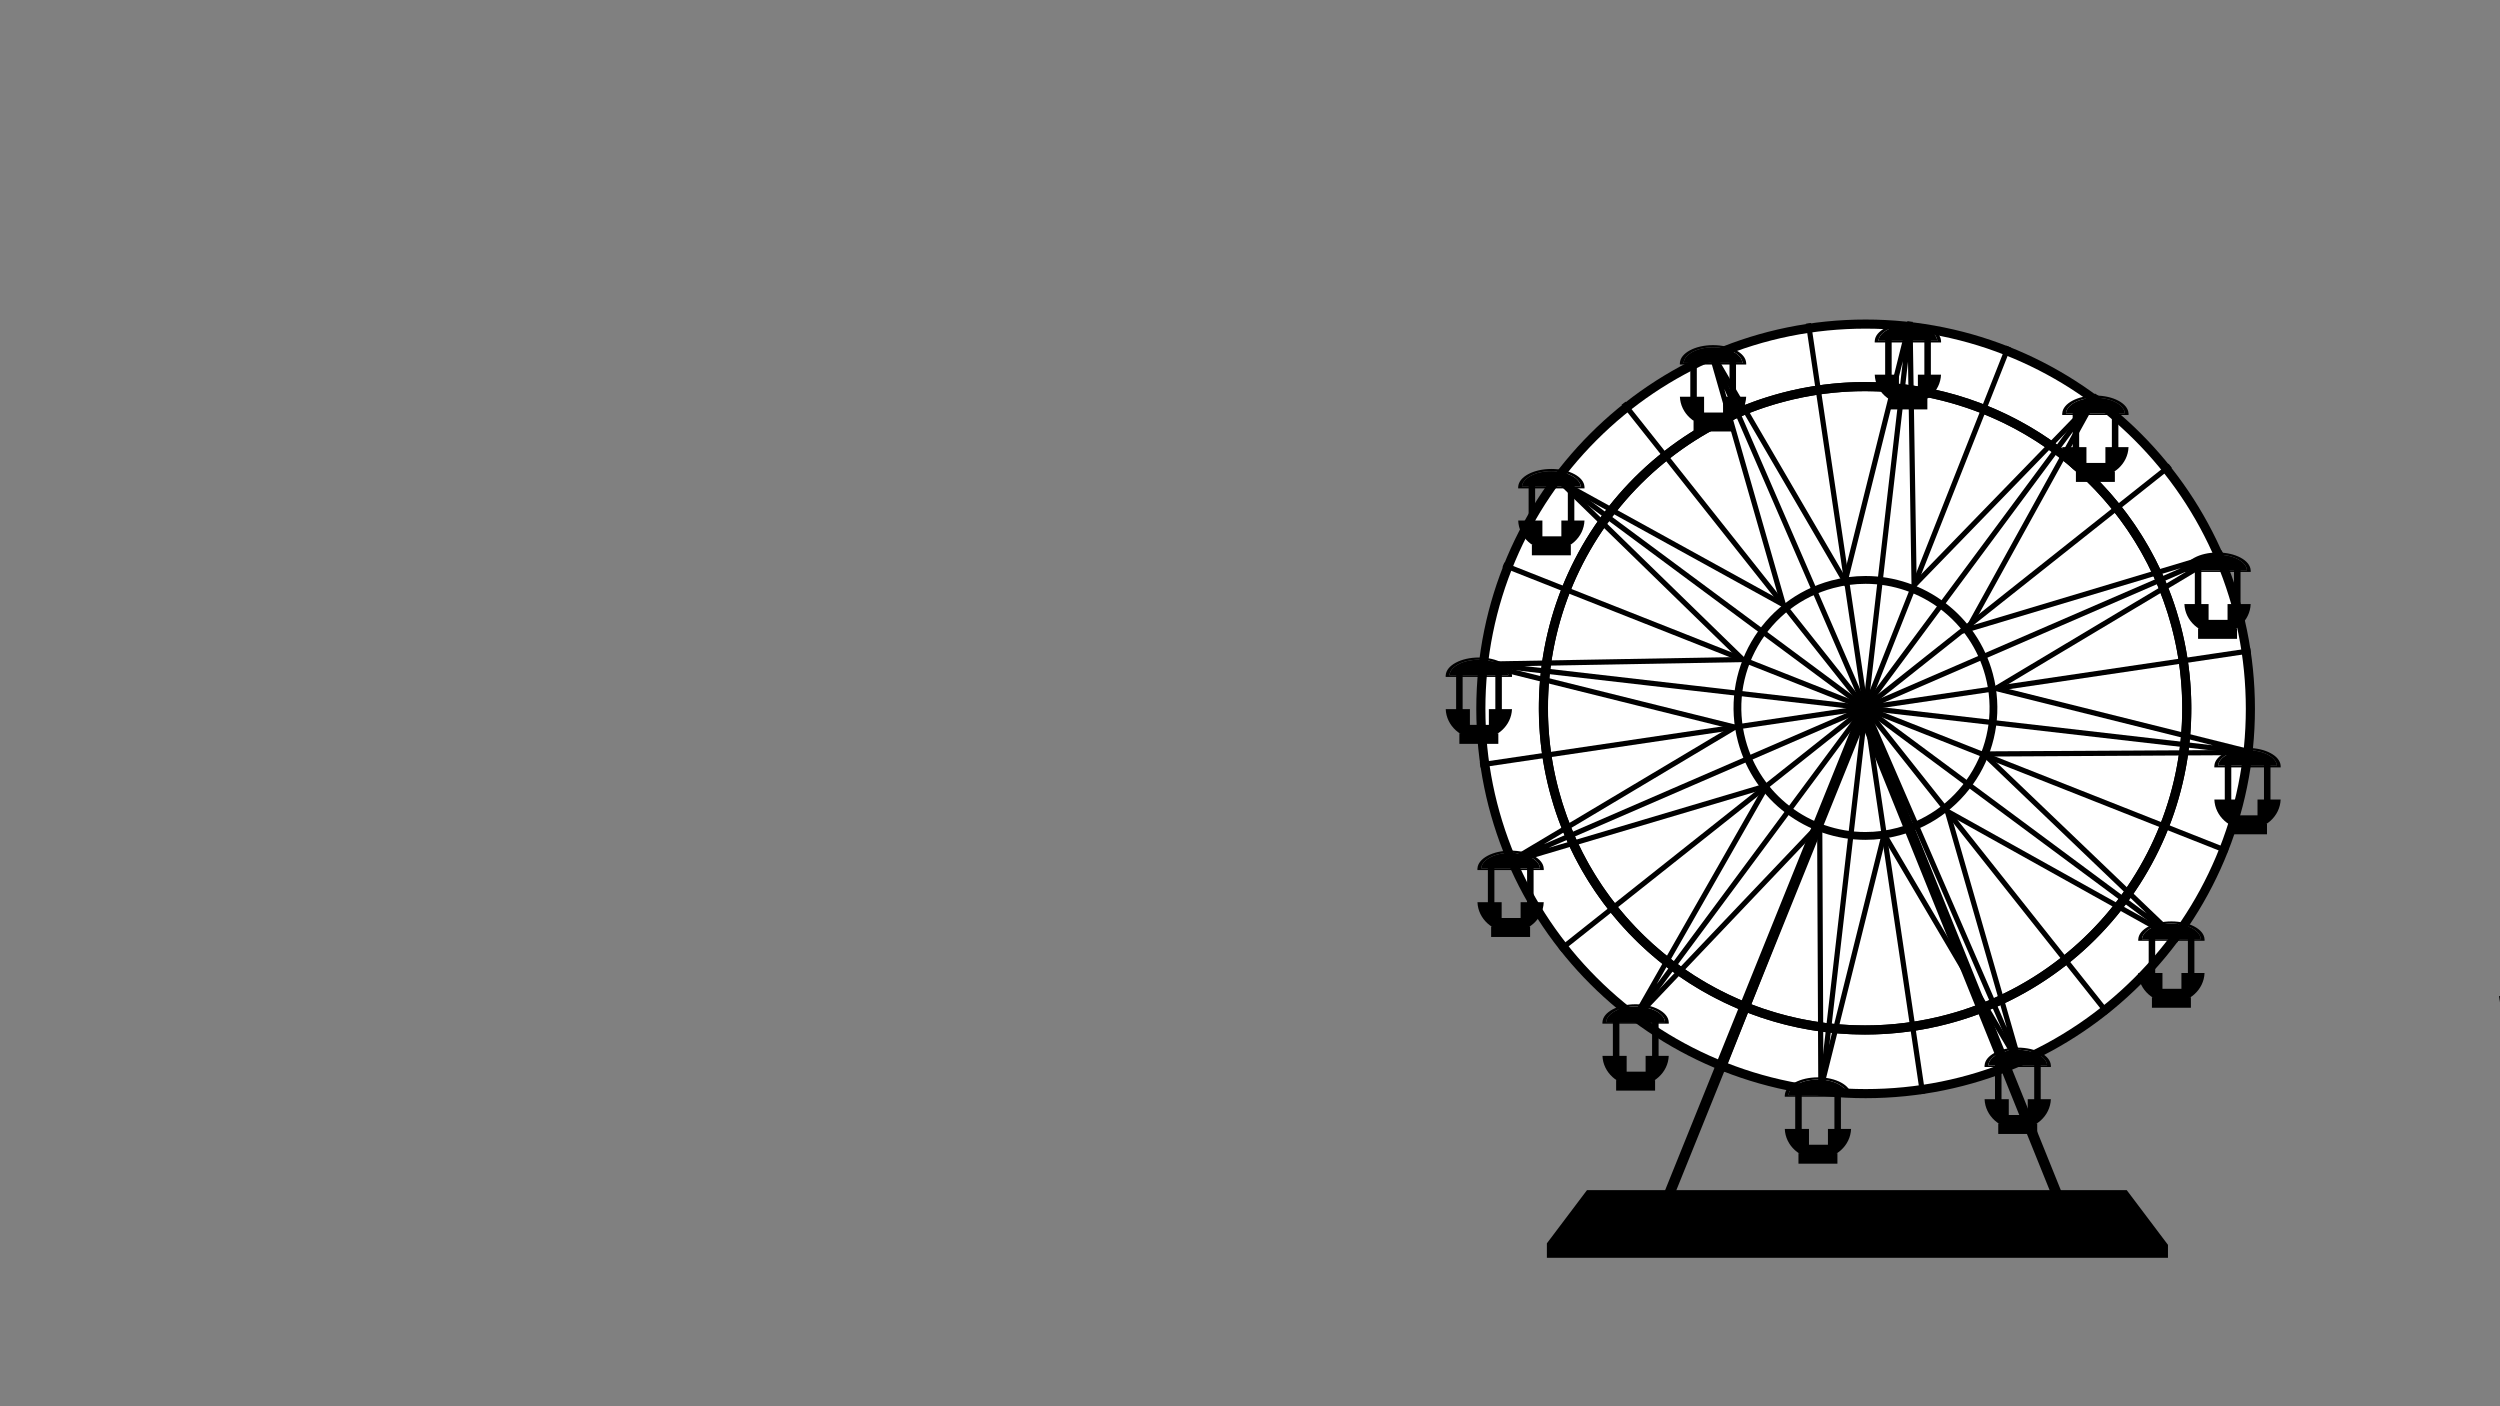 <?xml version="1.0" encoding="UTF-8"?>
<svg id="Layer_1" data-name="Layer 1" xmlns="http://www.w3.org/2000/svg" viewBox="0 0 1920 1080">
  <rect x="0" y="0" width="1920" height="1080" fill="#808080" stroke="none"/>
  <defs>
    <style>
      .cls-1, .cls-2 {
        fill: #fff;
      }

      .cls-2, .cls-3, .cls-4, .cls-5, .cls-6, .cls-7 {
        stroke: #000;
        stroke-miterlimit: 10;
      }

      .cls-2, .cls-5 {
        stroke-width: 4px;
      }

      .cls-3 {
        stroke-width: 5px;
      }

      .cls-3, .cls-4, .cls-5, .cls-6 {
        fill: none;
      }

      .cls-4 {
        stroke-width: 10px;
      }

      .cls-6, .cls-7 {
        stroke-width: 8px;
      }
    </style>
  </defs>
  <g>
    <g>
      <path class="cls-1" d="M1432.79,839.9c-78.93,0-153.14-30.74-208.95-86.55s-86.55-130.02-86.55-208.95,30.74-153.14,86.55-208.95c55.81-55.81,130.02-86.55,208.95-86.55s153.14,30.74,208.95,86.55c55.81,55.81,86.55,130.02,86.55,208.95s-30.74,153.14-86.55,208.95c-55.81,55.81-130.02,86.55-208.95,86.55Z"/>
      <path d="M1432.79,252.4c39.42,0,77.66,7.72,113.66,22.94,34.77,14.71,66,35.76,92.82,62.58,26.82,26.82,47.87,58.05,62.58,92.82,15.22,35.99,22.94,74.23,22.94,113.66s-7.72,77.66-22.94,113.66c-14.71,34.77-35.76,66-62.58,92.82-26.82,26.82-58.05,47.87-92.82,62.58-35.99,15.22-74.23,22.94-113.66,22.94s-77.66-7.72-113.66-22.94c-34.77-14.71-66-35.76-92.82-62.58-26.82-26.82-47.87-58.05-62.58-92.82-15.22-35.99-22.94-74.23-22.94-113.66s7.72-77.66,22.94-113.66c14.71-34.77,35.76-66,62.58-92.82,26.82-26.82,58.05-47.87,92.82-62.58,35.99-15.22,74.23-22.94,113.66-22.94m0-7c-165.13,0-299,133.87-299,299s133.87,299,299,299,299-133.87,299-299-133.87-299-299-299h0Z"/>
    </g>
    <g>
      <path class="cls-1" d="M1432.39,790.99c-65.98,0-128.02-25.7-174.68-72.35s-72.35-108.69-72.35-174.68,25.7-128.02,72.35-174.68,108.69-72.35,174.68-72.35,128.02,25.7,174.68,72.35c46.66,46.66,72.35,108.69,72.35,174.68s-25.7,128.02-72.35,174.68c-46.66,46.66-108.69,72.35-174.68,72.35Z"/>
      <path d="M1432.39,300.44c32.88,0,64.77,6.44,94.79,19.13,29,12.27,55.04,29.83,77.41,52.19,22.37,22.37,39.93,48.41,52.19,77.41,12.7,30.02,19.13,61.91,19.13,94.79s-6.44,64.77-19.13,94.79c-12.27,29-29.83,55.04-52.19,77.41-22.37,22.37-48.41,39.93-77.41,52.19-30.02,12.7-61.91,19.13-94.79,19.13s-64.77-6.44-94.79-19.13c-29-12.27-55.04-29.83-77.41-52.19-22.37-22.37-39.93-48.41-52.19-77.41-12.7-30.02-19.13-61.91-19.13-94.79s6.44-64.77,19.13-94.79c12.27-29,29.83-55.04,52.19-77.41,22.37-22.37,48.41-39.93,77.41-52.19,30.02-12.7,61.91-19.13,94.79-19.13m0-7c-138.36,0-250.53,112.17-250.53,250.53s112.17,250.53,250.53,250.53,250.53-112.17,250.53-250.53-112.17-250.53-250.53-250.53h0Z"/>
    </g>
    <path d="M1432.56,300.38c26.53,0,52.77,4.34,77.98,12.91,24.82,8.43,48.02,20.74,68.94,36.57,21.13,15.99,39.38,35.16,54.23,56.96,15.37,22.56,26.77,47.49,33.91,74.11,8.51,31.76,10.55,64.23,6.05,96.51-4.34,31.18-14.56,60.89-30.38,88.28-15.82,27.39-36.43,51.1-61.26,70.45-25.71,20.03-54.85,34.51-86.61,43.02-20.7,5.55-41.96,8.36-63.19,8.36-26.53,0-52.77-4.34-77.98-12.91-24.82-8.43-48.02-20.74-68.94-36.57-21.13-15.99-39.38-35.16-54.24-56.96-15.37-22.56-26.77-47.5-33.91-74.12-8.51-31.76-10.55-64.23-6.05-96.51,4.34-31.18,14.56-60.89,30.38-88.28,15.82-27.39,36.43-51.1,61.26-70.45,25.71-20.03,54.85-34.51,86.61-43.02,20.7-5.55,41.96-8.36,63.19-8.36h0m-.01-7c-21.46,0-43.28,2.78-65,8.6-133.65,35.81-212.96,173.18-177.15,306.83,29.99,111.93,131.21,185.75,241.83,185.75,21.46,0,43.28-2.78,65-8.6,133.65-35.81,212.96-173.18,177.15-306.83-29.99-111.93-131.21-185.75-241.83-185.75h0Z"/>
    <line class="cls-2" x1="1246.88" y1="309.7" x2="1618.69" y2="778.26"/>
    <line class="cls-2" x1="1154.6" y1="433.84" x2="1710.88" y2="653.72"/>
    <line class="cls-2" x1="1136.75" y1="587.48" x2="1728.44" y2="499.77"/>
    <line class="cls-2" x1="1198.12" y1="729.47" x2="1666.68" y2="357.66"/>
    <path d="M1432.74,448.37c43.01,0,80.82,29.05,91.97,70.65,6.59,24.58,3.21,50.26-9.52,72.3-12.73,22.04-33.27,37.81-57.86,44.4-8.1,2.17-16.42,3.27-24.73,3.27-43.01,0-80.83-29.05-91.98-70.65-6.59-24.58-3.21-50.26,9.52-72.3,12.73-22.04,33.27-37.81,57.86-44.4,8.1-2.17,16.42-3.27,24.73-3.27h0m0-6c-8.68,0-17.5,1.12-26.28,3.48-54.03,14.48-86.1,70.02-71.62,124.05,12.13,45.25,53.05,75.1,97.77,75.1,8.68,0,17.5-1.12,26.28-3.48,54.03-14.48,86.1-70.02,71.62-124.05-12.13-45.25-53.05-75.1-97.77-75.1h0Z"/>
    <polyline class="cls-5" points="1605.79 309.7 1470.04 449.54 1466.87 247.14"/>
    <polyline class="cls-5" points="1198.12 369.81 1369.63 464.38 1313.84 269.67 1551.71 818.49 1495.57 623.1 1672.98 722.05"/>
    <polyline class="cls-5" points="1706.92 424.65 1532.86 528.76 1729.8 577.9 1135.56 509.49"/>
    <polyline class="cls-5" points="1729.8 577.9 1523.65 579.05 1672.98 722.05 1192.57 365.69"/>
    <line class="cls-5" x1="1418.7" y1="449.54" x2="1313.84" y2="269.67"/>
    <polyline class="cls-5" points="1158.09 662.52 1357 603.4 1254.12 783.78 1610.48 303.37 1511 483.47 1706.92 424.65 1158.09 662.52 1332.47 558.47 1135.56 509.49"/>
    <line class="cls-5" x1="1388.87" y1="248.33" x2="1476.59" y2="840.02"/>
    <line class="cls-5" x1="1322.64" y1="822.45" x2="1542.52" y2="266.18"/>
    <polyline class="cls-5" points="1398.46 841.37 1466.87 247.14 1417.8 443.49"/>
    <polyline class="cls-5" points="1398.46 841.37 1398.43 835.72 1397.54 632.96 1254.12 783.78"/>
    <polyline class="cls-5" points="1551.71 818.49 1447.05 640.8 1398.43 835.72"/>
    <polyline class="cls-5" points="1198.12 369.81 1338.46 506.51 1142.24 510.03"/>
    <g>
      <rect x="1450.3" y="306.34" width="29.92" height="8.09"/>
      <path d="M1472.94,287.74v12.13h-14.56v-12.13h-18.58c.46,12.76,11.7,23.01,25.45,23.01s24.99-10.25,25.45-23.01h-17.77Z"/>
      <g>
        <path d="M1465.26,249.8c12.21,0,22.18,5.33,22.58,11.97h-45.17c.41-6.64,10.38-11.97,22.58-11.97Z"/>
        <path d="M1439.81,261.77c.41-7.57,11.66-13.66,25.45-13.66s25.05,6.09,25.45,13.66h.02v1.26h-50.95v-1.26h.02Zm25.45-11.97c-12.21,0-22.18,5.33-22.58,11.97h45.17c-.41-6.64-10.38-11.97-22.58-11.97Z"/>
      </g>
      <line class="cls-3" x1="1450.3" y1="261.05" x2="1450.3" y2="290.97"/>
      <line class="cls-3" x1="1480.41" y1="261.05" x2="1480.41" y2="291.24"/>
    </g>
    <rect x="1594.3" y="362.02" width="29.92" height="8.09"/>
    <path d="M1616.95,343.42v12.13h-14.56v-12.13h-18.58c.46,12.76,11.7,23.01,25.45,23.01s24.99-10.25,25.45-23.01h-17.77Z"/>
    <g>
      <path d="M1609.26,305.47c12.21,0,22.18,5.33,22.58,11.97h-45.17c.41-6.64,10.38-11.97,22.58-11.97Z"/>
      <path d="M1583.81,317.45c.41-7.57,11.66-13.66,25.45-13.66s25.05,6.09,25.45,13.66h.02v1.26h-50.95v-1.26h.02Zm25.45-11.97c-12.21,0-22.18,5.33-22.58,11.97h45.17c-.41-6.64-10.38-11.97-22.58-11.97Z"/>
    </g>
    <line class="cls-3" x1="1594.3" y1="316.73" x2="1594.3" y2="346.64"/>
    <line class="cls-3" x1="1624.41" y1="316.73" x2="1624.41" y2="346.91"/>
    <rect x="1688.12" y="482.54" width="29.92" height="8.09"/>
    <path d="M1710.76,463.94v12.13h-14.56v-12.13h-18.58c.46,12.76,11.7,23.01,25.45,23.01s24.99-10.25,25.45-23.01h-17.77Z"/>
    <g>
      <path d="M1703.08,425.99c12.21,0,22.18,5.33,22.58,11.97h-45.17c.41-6.64,10.38-11.97,22.58-11.97Z"/>
      <path d="M1677.62,437.97c.41-7.57,11.66-13.66,25.45-13.66s25.05,6.09,25.45,13.66h.02v1.26h-50.95v-1.26h.02Zm25.45-11.97c-12.21,0-22.18,5.33-22.58,11.97h45.17c-.41-6.64-10.38-11.97-22.58-11.97Z"/>
    </g>
    <line class="cls-3" x1="1688.12" y1="437.25" x2="1688.12" y2="467.16"/>
    <line class="cls-3" x1="1718.23" y1="437.25" x2="1718.23" y2="467.44"/>
    <rect x="1711.13" y="632.65" width="29.92" height="8.09"/>
    <path d="M1733.77,614.05v12.13h-14.56v-12.13h-18.58c.46,12.76,11.7,23.01,25.45,23.01s24.99-10.25,25.45-23.01h-17.77Z"/>
    <g>
      <path d="M1726.09,576.11c12.21,0,22.18,5.33,22.58,11.97h-45.17c.41-6.64,10.38-11.97,22.58-11.97Z"/>
      <path d="M1700.63,588.08c.41-7.57,11.66-13.66,25.45-13.66s25.05,6.09,25.45,13.66h.02v1.26h-50.95v-1.26h.02Zm25.45-11.97c-12.21,0-22.18,5.33-22.58,11.97h45.17c-.41-6.64-10.38-11.97-22.58-11.97Z"/>
    </g>
    <line class="cls-3" x1="1711.13" y1="587.37" x2="1711.13" y2="617.28"/>
    <line class="cls-3" x1="1741.24" y1="587.37" x2="1741.24" y2="617.55"/>
    <g>
      <rect x="1652.69" y="765.86" width="29.92" height="8.09"/>
      <path d="M1675.33,747.26v12.13h-14.56v-12.13h-18.58c.46,12.76,11.7,23.01,25.45,23.01s24.99-10.25,25.45-23.01h-17.77Z"/>
      <g>
        <path d="M1667.65,709.32c12.21,0,22.18,5.33,22.58,11.97h-45.17c.41-6.64,10.38-11.97,22.58-11.97Z"/>
        <path d="M1642.19,721.3c.41-7.57,11.66-13.66,25.45-13.66s25.05,6.09,25.45,13.66h.02v1.26h-50.95v-1.26h.02Zm25.45-11.97c-12.21,0-22.18,5.33-22.58,11.97h45.17c-.41-6.64-10.38-11.97-22.58-11.97Z"/>
      </g>
      <line class="cls-3" x1="1652.69" y1="720.58" x2="1652.69" y2="750.49"/>
      <line class="cls-3" x1="1682.8" y1="720.58" x2="1682.8" y2="750.76"/>
    </g>
    <rect x="1534.66" y="862.79" width="29.92" height="8.09"/>
    <path d="M1557.3,844.19v12.13h-14.56v-12.13h-18.58c.46,12.76,11.7,23.01,25.45,23.01s24.99-10.25,25.45-23.01h-17.77Z"/>
    <g>
      <path d="M1549.62,806.24c12.21,0,22.18,5.33,22.58,11.97h-45.17c.41-6.64,10.38-11.97,22.58-11.97Z"/>
      <path d="M1524.16,818.22c.41-7.57,11.66-13.66,25.45-13.66s25.05,6.09,25.45,13.66h.02v1.26h-50.95v-1.26h.02Zm25.45-11.97c-12.21,0-22.18,5.33-22.58,11.97h45.17c-.41-6.64-10.38-11.97-22.58-11.97Z"/>
    </g>
    <line class="cls-3" x1="1534.66" y1="817.5" x2="1534.66" y2="847.41"/>
    <line class="cls-3" x1="1564.77" y1="817.5" x2="1564.77" y2="847.69"/>
    <g>
      <rect x="1381.22" y="885.62" width="29.92" height="8.09"/>
      <path d="M1403.86,867.02v12.13h-14.56v-12.13h-18.58c.46,12.76,11.7,23.01,25.45,23.01s24.99-10.25,25.45-23.01h-17.77Z"/>
      <g>
        <path d="M1396.18,829.07c12.21,0,22.18,5.33,22.58,11.97h-45.17c.41-6.64,10.38-11.97,22.58-11.97Z"/>
        <path d="M1370.73,841.05c.41-7.57,11.66-13.66,25.45-13.66s25.05,6.09,25.45,13.66h.02v1.26h-50.95v-1.26h.02Zm25.45-11.97c-12.21,0-22.18,5.33-22.58,11.97h45.17c-.41-6.64-10.38-11.97-22.58-11.97Z"/>
      </g>
      <line class="cls-3" x1="1381.22" y1="840.33" x2="1381.22" y2="870.24"/>
      <line class="cls-3" x1="1411.33" y1="840.33" x2="1411.33" y2="870.52"/>
    </g>
    <rect x="1241.19" y="829.5" width="29.92" height="8.09"/>
    <path d="M1263.83,810.9v12.13h-14.56v-12.13h-18.58c.46,12.76,11.7,23.01,25.45,23.01s24.99-10.25,25.45-23.01h-17.77Z"/>
    <g>
      <path d="M1256.15,772.96c12.21,0,22.18,5.33,22.58,11.97h-45.17c.41-6.64,10.38-11.97,22.58-11.97Z"/>
      <path d="M1230.69,784.93c.41-7.57,11.66-13.66,25.45-13.66s25.05,6.09,25.45,13.66h.02v1.26h-50.95v-1.26h.02Zm25.45-11.97c-12.21,0-22.18,5.33-22.58,11.97h45.17c-.41-6.64-10.38-11.97-22.58-11.97Z"/>
    </g>
    <line class="cls-3" x1="1241.19" y1="784.21" x2="1241.19" y2="814.13"/>
    <line class="cls-3" x1="1271.3" y1="784.21" x2="1271.3" y2="814.4"/>
    <rect x="1145.19" y="711.5" width="29.92" height="8.09"/>
    <path d="M1167.83,692.9v12.13h-14.56v-12.13h-18.58c.46,12.76,11.7,23.01,25.45,23.01s24.99-10.25,25.45-23.01h-17.77Z"/>
    <g>
      <path d="M1160.15,654.96c12.21,0,22.18,5.33,22.58,11.97h-45.17c.41-6.64,10.38-11.97,22.58-11.97Z"/>
      <path d="M1134.69,666.93c.41-7.57,11.66-13.66,25.45-13.66s25.05,6.09,25.45,13.66h.02v1.26h-50.95v-1.26h.02Zm25.45-11.97c-12.21,0-22.18,5.33-22.58,11.97h45.17c-.41-6.64-10.38-11.97-22.58-11.97Z"/>
    </g>
    <line class="cls-3" x1="1145.19" y1="666.21" x2="1145.19" y2="696.13"/>
    <line class="cls-3" x1="1175.3" y1="666.21" x2="1175.3" y2="696.4"/>
    <rect x="1120.8" y="563.19" width="29.92" height="8.09"/>
    <path d="M1143.45,544.59v12.13h-14.56v-12.13h-18.58c.46,12.76,11.7,23.01,25.45,23.01s24.99-10.25,25.45-23.01h-17.77Z"/>
    <g>
      <path d="M1135.77,506.65c12.21,0,22.18,5.33,22.58,11.97h-45.17c.41-6.64,10.38-11.97,22.58-11.97Z"/>
      <path d="M1110.31,518.62c.41-7.57,11.66-13.66,25.45-13.66s25.05,6.09,25.45,13.66h.02v1.26h-50.95v-1.26h.02Zm25.45-11.97c-12.21,0-22.18,5.33-22.58,11.97h45.17c-.41-6.64-10.38-11.97-22.58-11.97Z"/>
    </g>
    <line class="cls-3" x1="1120.8" y1="517.9" x2="1120.8" y2="547.82"/>
    <line class="cls-3" x1="1150.92" y1="517.9" x2="1150.92" y2="548.09"/>
    <rect x="1176.48" y="418.39" width="29.92" height="8.09"/>
    <path d="M1199.12,399.79v12.13h-14.56v-12.13h-18.58c.46,12.76,11.7,23.01,25.45,23.01s24.99-10.25,25.45-23.01h-17.77Z"/>
    <g>
      <path d="M1191.44,361.85c12.21,0,22.18,5.33,22.58,11.97h-45.17c.41-6.64,10.38-11.97,22.58-11.97Z"/>
      <path d="M1165.98,373.82c.41-7.57,11.66-13.66,25.45-13.66s25.05,6.09,25.45,13.66h.02v1.26h-50.95v-1.26h.02Zm25.45-11.97c-12.21,0-22.18,5.33-22.58,11.97h45.17c-.41-6.64-10.38-11.97-22.58-11.97Z"/>
    </g>
    <line class="cls-3" x1="1176.48" y1="373.1" x2="1176.48" y2="403.02"/>
    <line class="cls-3" x1="1206.59" y1="373.1" x2="1206.59" y2="403.29"/>
    <rect x="1300.65" y="323.29" width="29.92" height="8.09"/>
    <path d="M1323.3,304.69v12.13h-14.56v-12.13h-18.58c.46,12.76,11.7,23.01,25.45,23.01s24.99-10.25,25.45-23.01h-17.77Z"/>
    <g>
      <path d="M1315.61,266.74c12.21,0,22.18,5.33,22.58,11.97h-45.17c.41-6.64,10.38-11.97,22.58-11.97Z"/>
      <path d="M1290.16,278.72c.41-7.57,11.66-13.66,25.45-13.66s25.05,6.09,25.45,13.66h.02v1.26h-50.95v-1.26h.02Zm25.45-11.97c-12.21,0-22.18,5.33-22.58,11.97h45.17c-.41-6.64-10.38-11.97-22.58-11.97Z"/>
    </g>
    <line class="cls-3" x1="1300.65" y1="278" x2="1300.65" y2="307.91"/>
    <line class="cls-3" x1="1330.76" y1="278" x2="1330.76" y2="308.19"/>
  </g>
  <g>
    <line class="cls-6" x1="1434.6" y1="538.57" x2="1281.73" y2="917.53"/>
    <line class="cls-6" x1="1426.95" y1="538.59" x2="1579.82" y2="917.56"/>
    <polygon class="cls-7" points="1631.32 918 1220.82 918 1192 956.23 1192 962 1661 962 1661 957.38 1631.32 918"/>
  </g>
  <path class="cls-4" d="M3872,708l-98.82,.87c-17.71,.16-34.77-7.17-46.47-20.47-1.98-2.25-3.6-4.44-4.71-6.41-26.95-48.05-31-190-31-190,0,0,3-82-64-90s-70,86-70,86c-57,256-195,225-195,225h-271c-18.97-2.67-40.64-7.52-64.21-20.48-37.97-20.88-69.17-52.14-90.98-89.58-37.81-64.9-83.22-177.69,31.85-211.5,34.28-10.07,71.38-6.02,101.86,12.63,103.42,63.26-11.52,199.94-11.52,199.94-76.21,102.28-150.16,109.06-171.8,108.25-2.46-.09-4.91,0-7.36,.24-36.49,3.55-331.96-3.46-365.89-5.89-3.83-.27-7.6-1.05-11.23-2.32-3.76-1.32-8.64-3.12-12.6-4.6-5.21-1.95-10.11-4.62-14.57-7.96-.72-.54-1.44-1.08-2.14-1.61-4.33-3.27-7.83-7.51-10.17-12.41-2.26-4.74-4.95-11.37-8.25-20.72-18-51-18.79-109.39-18.79-109.39-1.51-40.34,.53-73.34,.53-73.34,0,0,4.27-189.27-78.73-204.27-123-15-110.82,207.96-110.82,207.96,0,0-1.45,143.98-49.18,209.04-33.6,45.8-277,83-277,83"/>
</svg>